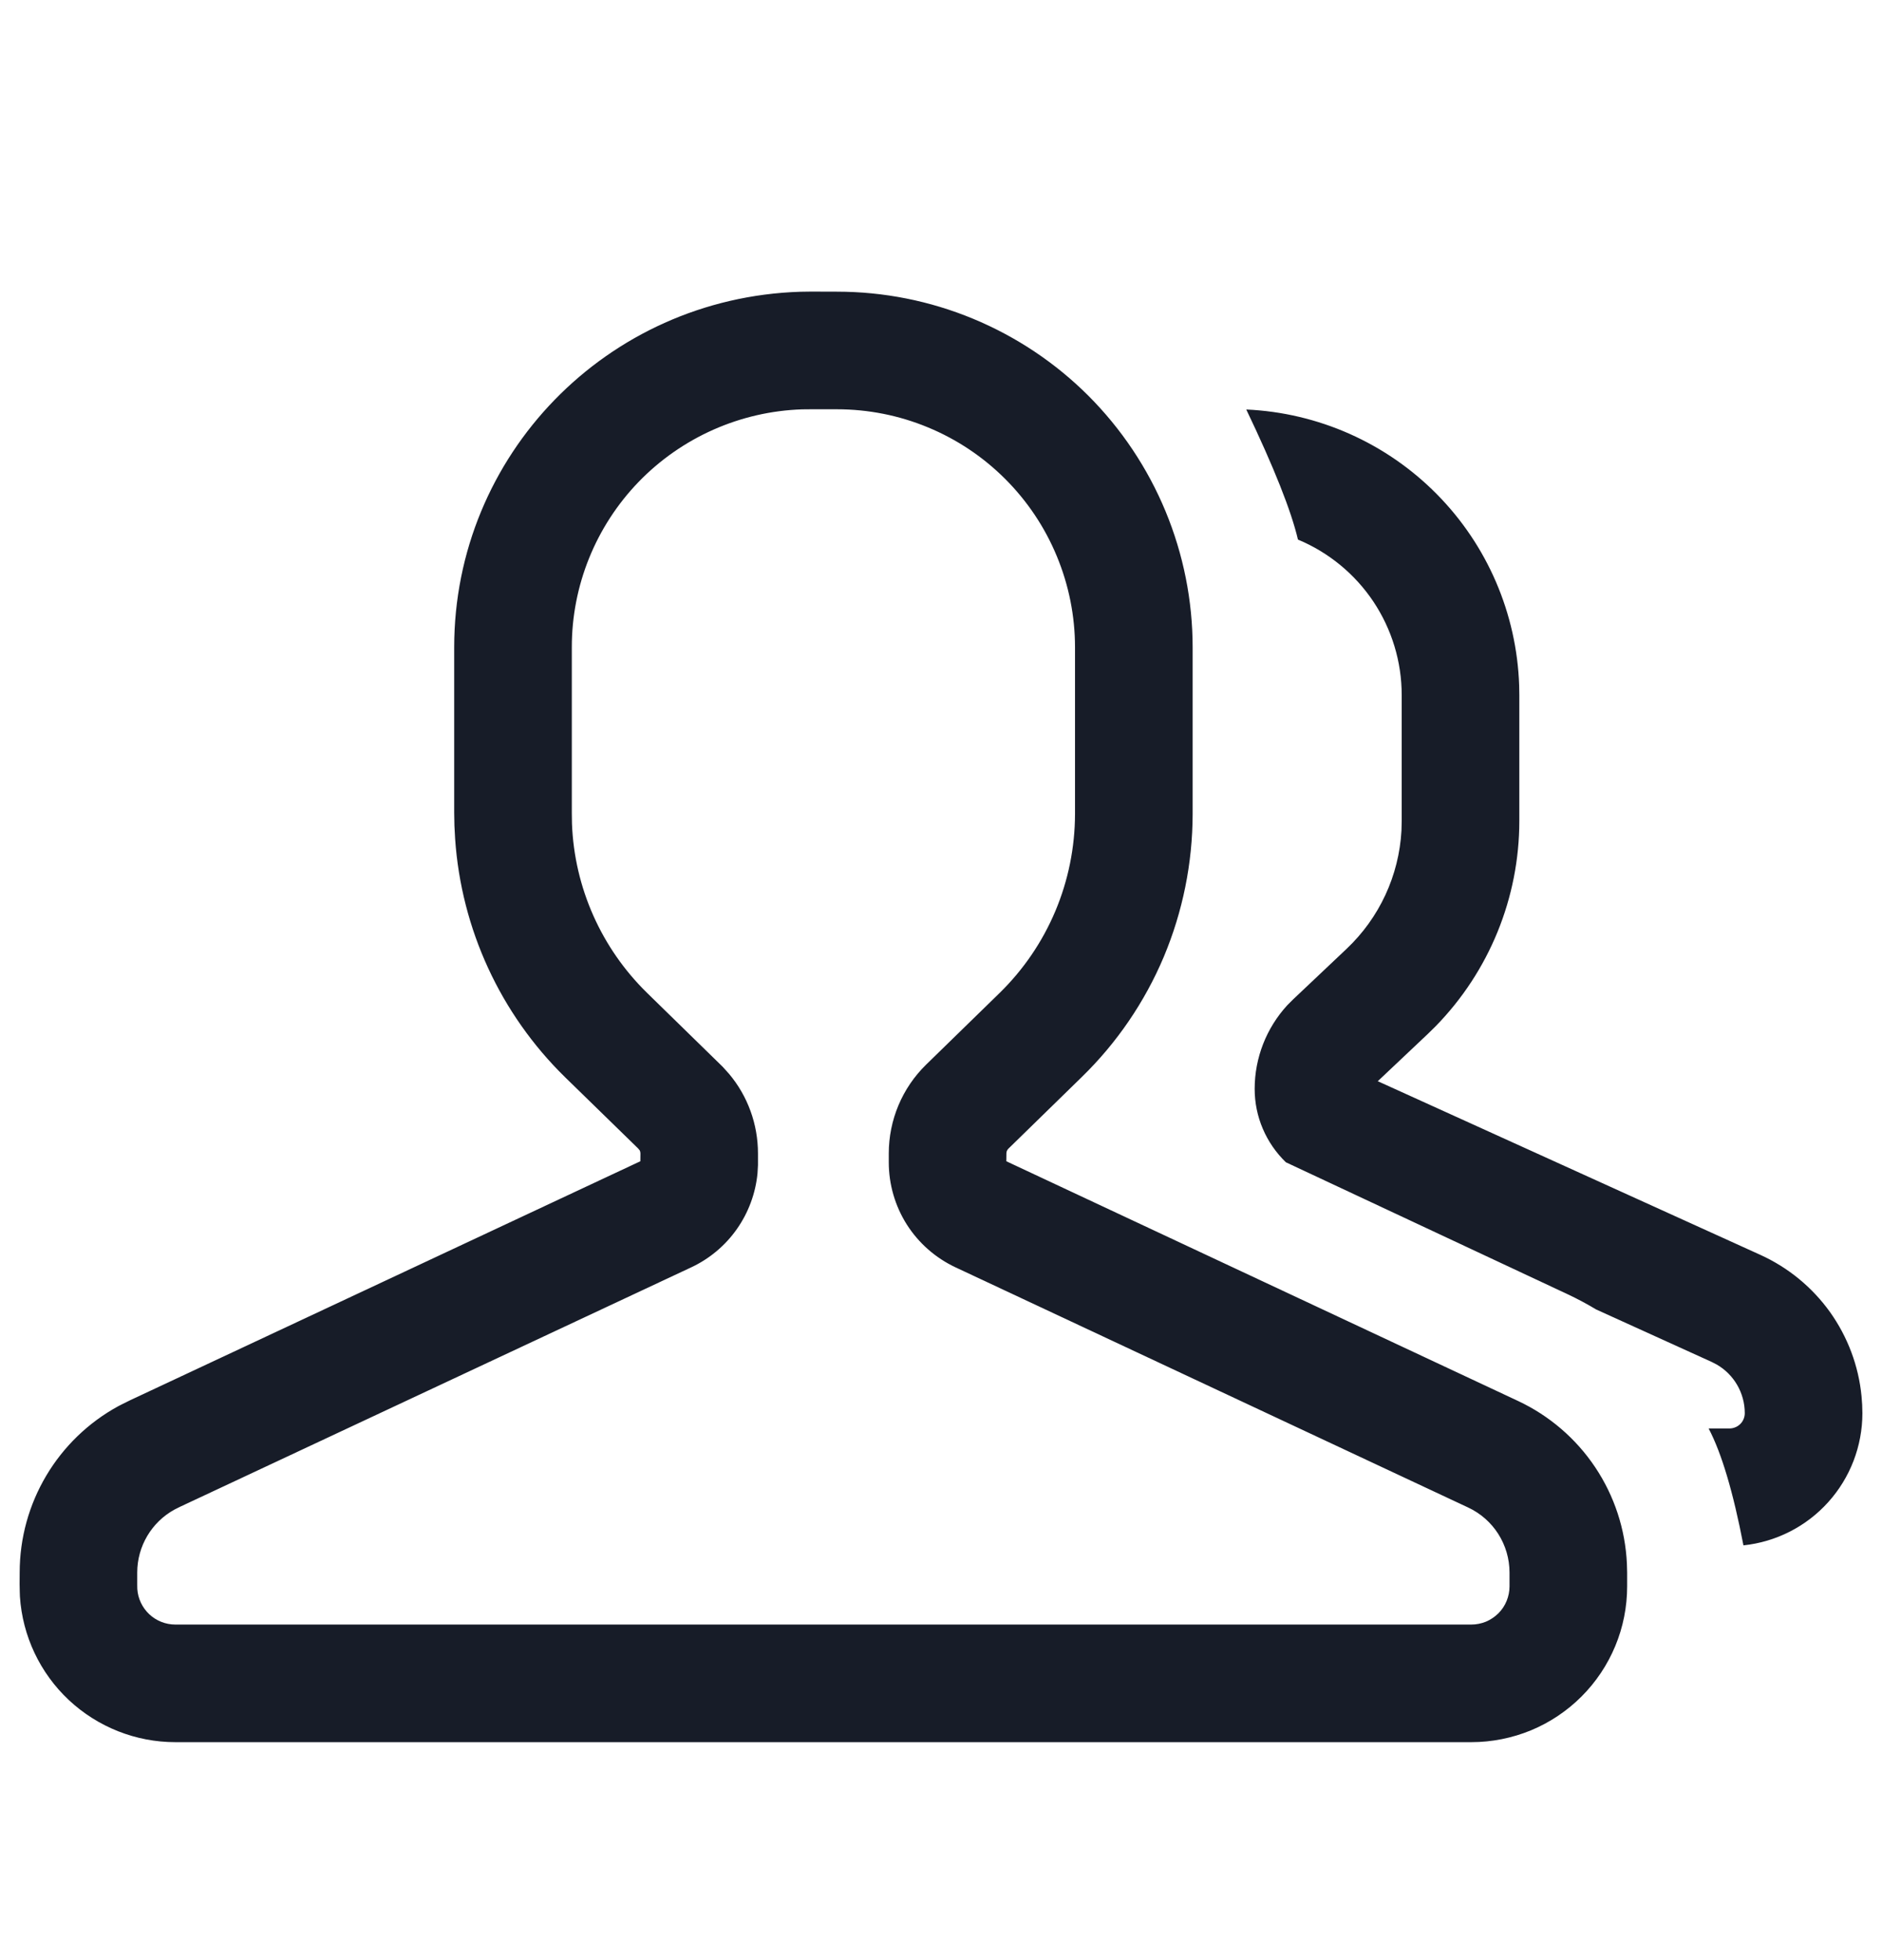 <svg width="24" height="25" viewBox="0 0 24 25" fill="none" xmlns="http://www.w3.org/2000/svg">
<path d="M10.672 3.72C11.268 3.72 11.858 3.837 12.408 4.065C12.958 4.293 13.459 4.627 13.88 5.048C14.301 5.47 14.635 5.97 14.863 6.52C15.091 7.071 15.209 7.66 15.209 8.256V10.383C15.208 11.008 15.083 11.627 14.841 12.204C14.598 12.78 14.242 13.302 13.794 13.738L12.858 14.652C12.851 14.66 12.844 14.669 12.84 14.679C12.836 14.69 12.834 14.701 12.834 14.712L12.833 14.811L19.358 17.868C19.757 18.055 20.097 18.347 20.342 18.713C20.587 19.079 20.727 19.505 20.747 19.945L20.75 20.057V20.233C20.75 20.494 20.699 20.752 20.599 20.993C20.499 21.234 20.353 21.453 20.168 21.638C19.984 21.822 19.765 21.969 19.524 22.069C19.283 22.168 19.024 22.22 18.764 22.22H2.236C1.732 22.22 1.247 22.028 0.878 21.683C0.51 21.338 0.287 20.866 0.254 20.363L0.252 20.304L0.25 20.205L0.251 20.056C0.251 19.171 0.734 18.357 1.51 17.934L1.557 17.91L1.662 17.858L8.166 14.811L8.167 14.711C8.167 14.698 8.164 14.685 8.159 14.674L8.152 14.665L8.136 14.646L7.205 13.738C6.381 12.931 5.883 11.85 5.804 10.699L5.795 10.532L5.792 10.368V8.256C5.792 5.807 7.737 3.799 10.207 3.721L10.341 3.719L10.672 3.72ZM10.672 5.22H10.34L10.229 5.221C9.442 5.247 8.695 5.578 8.146 6.144C7.598 6.711 7.291 7.468 7.292 8.256V10.369L7.294 10.506C7.325 11.322 7.669 12.094 8.253 12.665L9.216 13.606L9.297 13.696C9.536 13.98 9.666 14.34 9.666 14.712L9.666 14.86L9.66 14.966C9.635 15.222 9.544 15.467 9.396 15.677C9.248 15.887 9.048 16.055 8.815 16.164L2.298 19.217L2.228 19.252C1.934 19.412 1.75 19.721 1.75 20.057V20.209L1.751 20.266C1.759 20.389 1.814 20.504 1.904 20.589C1.994 20.673 2.113 20.72 2.236 20.72H18.764C18.827 20.72 18.891 20.707 18.95 20.683C19.009 20.658 19.062 20.622 19.108 20.577C19.153 20.532 19.189 20.478 19.213 20.419C19.237 20.36 19.25 20.297 19.25 20.233V20.057C19.25 19.701 19.044 19.377 18.722 19.227L12.185 16.164C11.93 16.044 11.715 15.855 11.564 15.618C11.414 15.381 11.334 15.105 11.334 14.824V14.712C11.334 14.285 11.505 13.877 11.81 13.579L12.747 12.665C13.051 12.368 13.293 12.013 13.458 11.621C13.623 11.229 13.708 10.808 13.709 10.383V8.256C13.709 7.857 13.63 7.463 13.477 7.094C13.325 6.726 13.101 6.391 12.819 6.109C12.537 5.827 12.202 5.603 11.834 5.451C11.466 5.298 11.071 5.22 10.672 5.22ZM15.893 5.223C16.809 5.264 17.677 5.649 18.322 6.302C18.967 6.954 19.342 7.826 19.373 8.743L19.375 8.865V10.47C19.375 11.449 18.992 12.389 18.308 13.089L18.203 13.192L17.57 13.79L22.449 16.005C22.803 16.166 23.109 16.417 23.336 16.733C23.562 17.05 23.702 17.421 23.739 17.808L23.747 17.915L23.75 18.024C23.75 18.443 23.595 18.847 23.315 19.158C23.035 19.47 22.649 19.666 22.233 19.71C22.102 19.029 21.954 18.532 21.789 18.219L22.055 18.219C22.08 18.219 22.106 18.214 22.129 18.204C22.153 18.195 22.174 18.18 22.193 18.162C22.211 18.144 22.225 18.123 22.235 18.099C22.245 18.075 22.25 18.05 22.25 18.024C22.25 17.766 22.111 17.529 21.891 17.403L21.829 17.371L20.354 16.701C20.238 16.631 20.118 16.567 19.995 16.509L16.398 14.824C16.273 14.703 16.172 14.557 16.104 14.397C16.035 14.236 16 14.063 16 13.888C16 13.491 16.15 13.111 16.416 12.821L16.492 12.745L17.172 12.102C17.59 11.707 17.84 11.168 17.872 10.594L17.875 10.47V8.865C17.875 8.44 17.749 8.026 17.514 7.673C17.278 7.32 16.943 7.045 16.552 6.882C16.466 6.516 16.247 5.963 15.893 5.223V5.223Z" fill="#171C28"/>
</svg>
